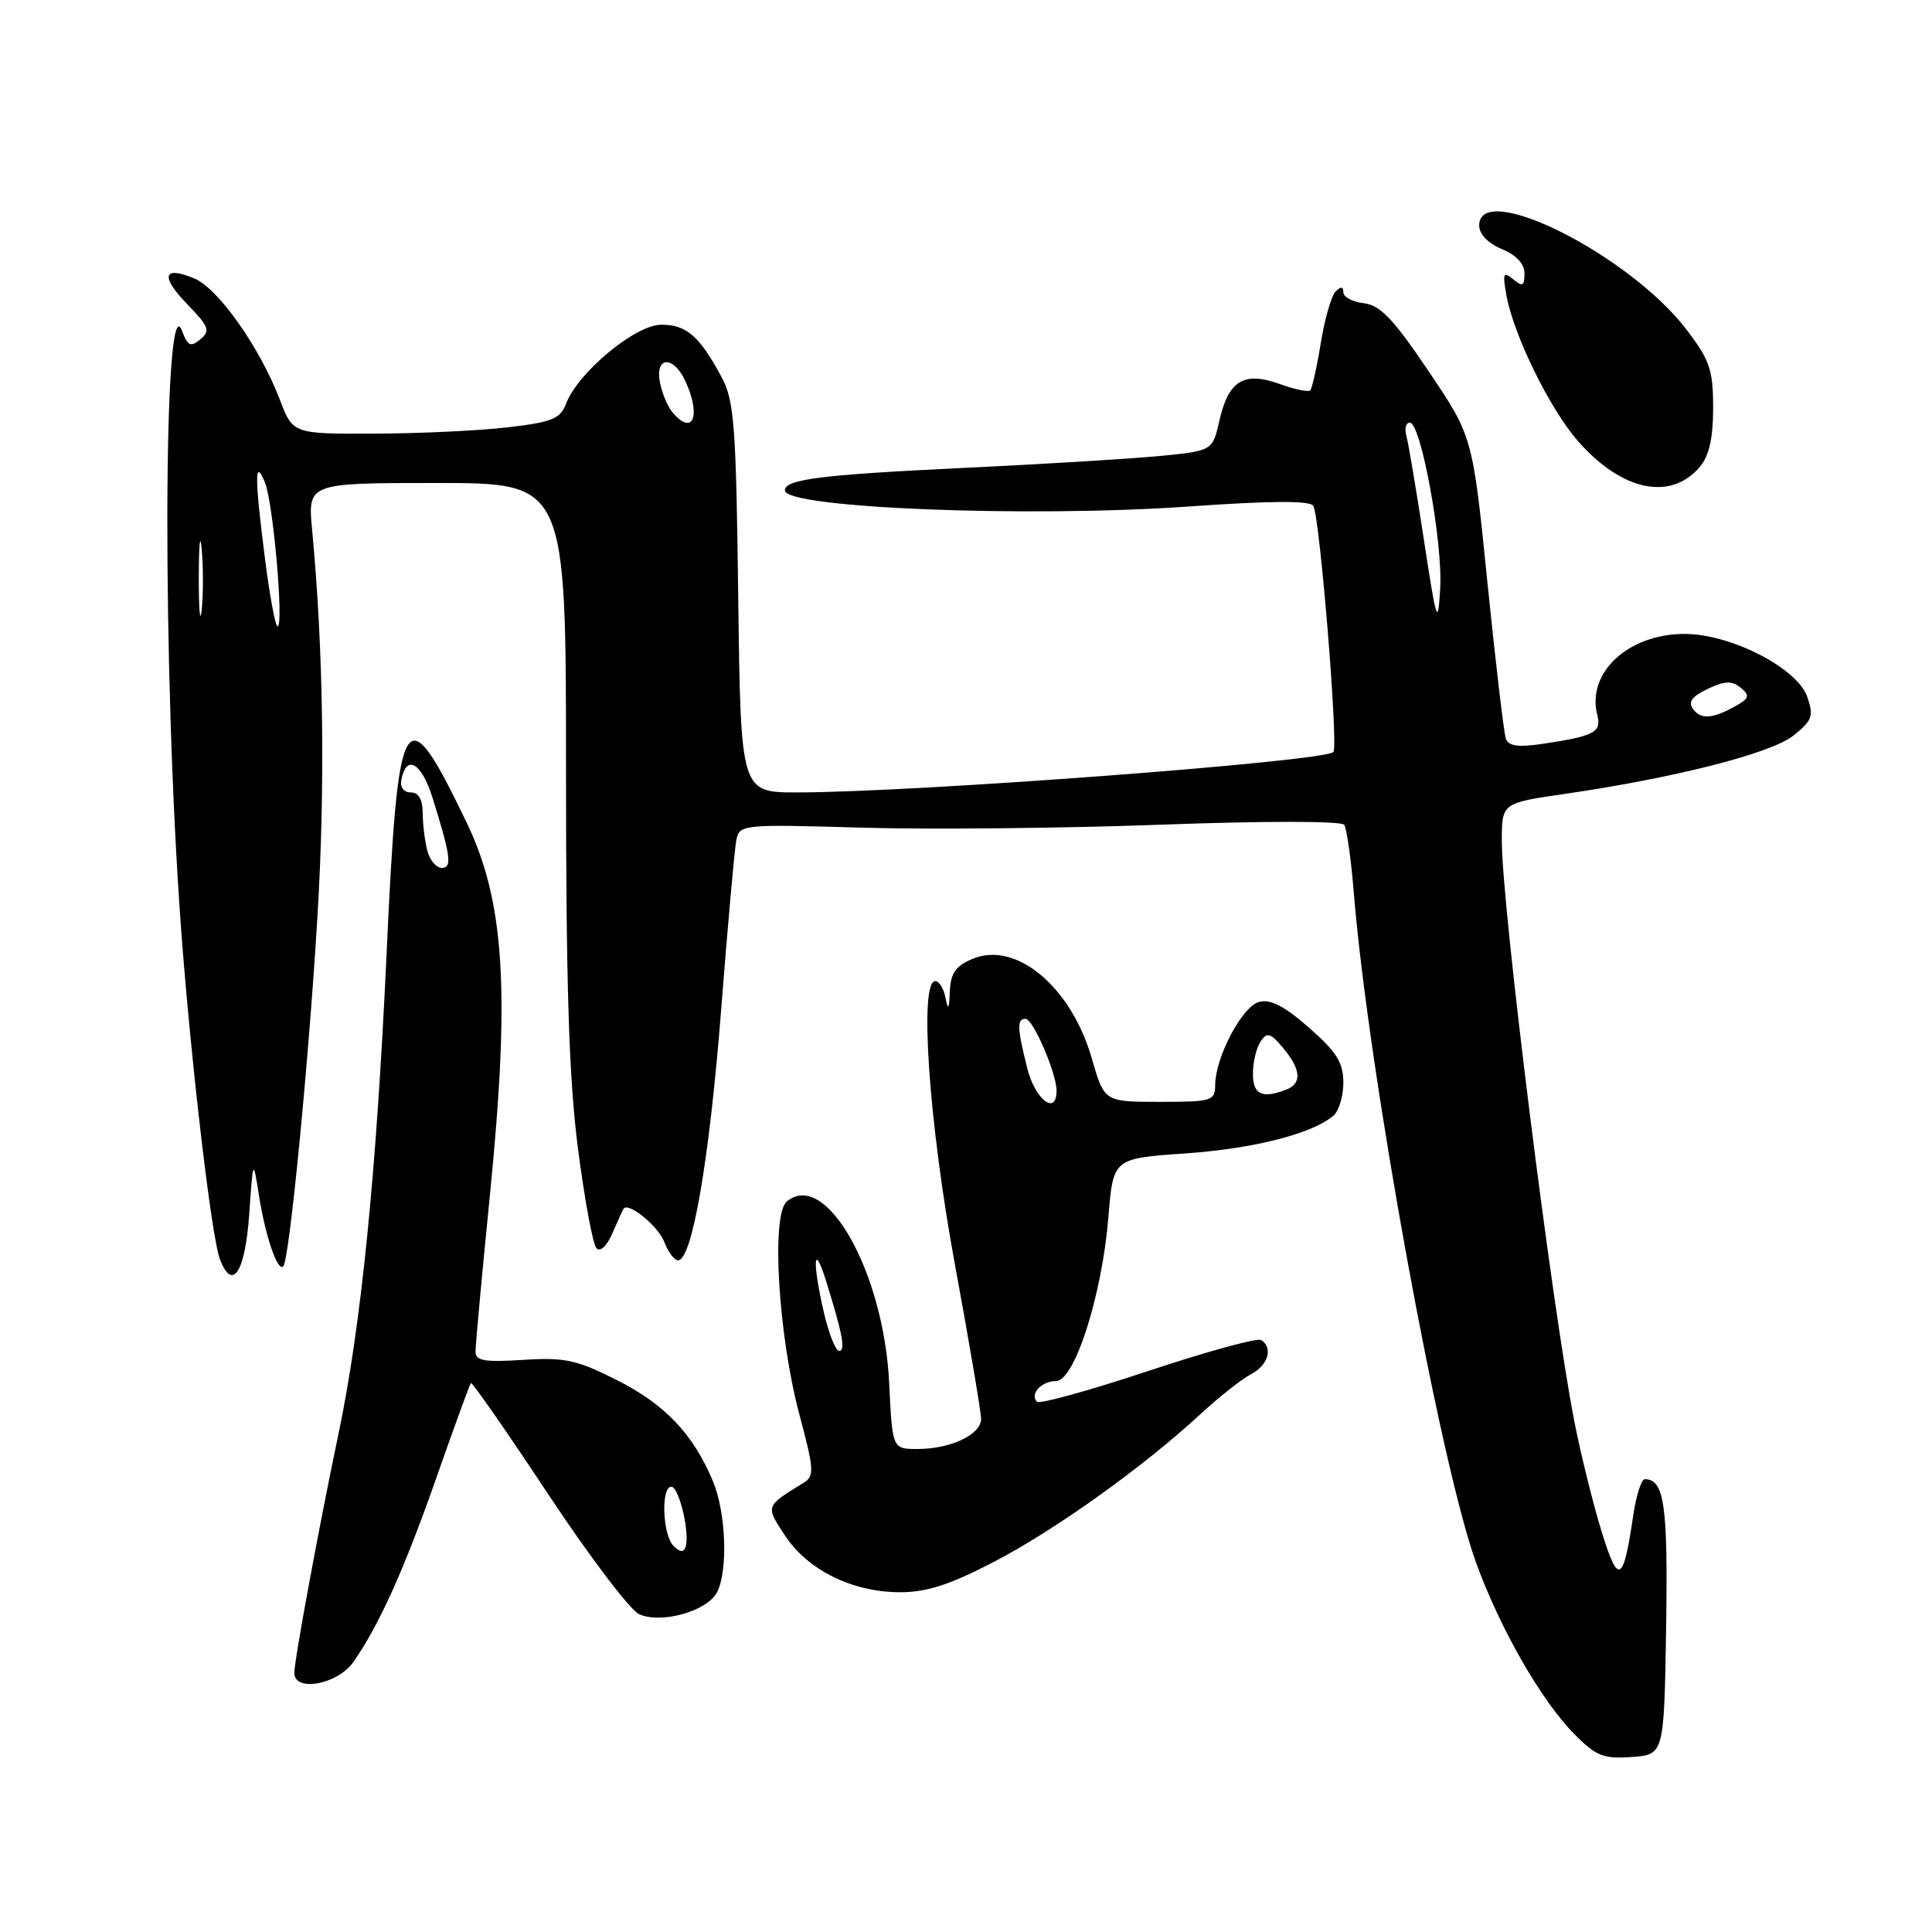 <?xml version="1.0" encoding="UTF-8" standalone="no"?>
<!DOCTYPE svg PUBLIC "-//W3C//DTD SVG 1.1//EN" "http://www.w3.org/Graphics/SVG/1.1/DTD/svg11.dtd" >
<svg xmlns="http://www.w3.org/2000/svg" xmlns:xlink="http://www.w3.org/1999/xlink" version="1.1" viewBox="0 0 256 256">
 <g >
 <path fill="currentColor"
d=" M 220.77 215.62 C 221.02 199.41 220.53 196.00 217.94 196.00 C 217.49 196.00 216.81 198.14 216.42 200.75 C 215.10 209.76 214.44 210.11 212.24 203.00 C 211.13 199.43 209.51 192.90 208.64 188.50 C 205.69 173.60 199.01 120.22 199.00 111.45 C 199.00 106.41 199.00 106.41 207.25 105.21 C 221.93 103.08 234.68 99.83 237.65 97.46 C 240.13 95.48 240.35 94.88 239.48 92.36 C 238.17 88.53 229.35 84.00 223.22 84.00 C 215.72 84.00 210.18 89.16 211.66 94.79 C 212.23 97.00 211.22 97.54 204.64 98.53 C 201.17 99.05 199.90 98.89 199.53 97.86 C 199.27 97.11 198.17 87.80 197.09 77.18 C 195.14 57.85 195.14 57.85 189.29 49.18 C 184.64 42.27 182.89 40.44 180.72 40.18 C 179.23 40.01 178.00 39.36 178.00 38.73 C 178.00 37.96 177.67 37.93 176.98 38.62 C 176.41 39.19 175.53 42.26 175.01 45.46 C 174.49 48.66 173.86 51.48 173.61 51.73 C 173.35 51.98 171.52 51.59 169.53 50.87 C 164.83 49.18 162.79 50.42 161.58 55.71 C 160.67 59.74 160.67 59.74 153.58 60.43 C 149.69 60.80 137.95 61.52 127.50 62.01 C 108.76 62.91 104.00 63.51 104.00 64.98 C 104.00 67.32 136.23 68.61 157.44 67.12 C 168.44 66.34 173.58 66.32 174.02 67.03 C 174.88 68.42 177.37 98.96 176.68 99.65 C 175.42 100.91 121.10 105.00 105.61 105.00 C 98.15 105.00 98.15 105.00 97.82 79.25 C 97.54 56.39 97.29 53.11 95.63 50.00 C 92.70 44.53 90.94 43.00 87.60 43.03 C 84.16 43.05 76.57 49.36 75.00 53.51 C 74.24 55.49 73.14 55.94 67.31 56.62 C 63.56 57.06 55.62 57.44 49.66 57.46 C 38.81 57.50 38.81 57.50 37.08 52.96 C 34.45 46.06 28.91 38.21 25.76 36.90 C 21.58 35.17 21.21 36.59 24.86 40.36 C 27.69 43.28 27.90 43.84 26.55 44.96 C 25.26 46.03 24.88 45.85 24.13 43.86 C 21.59 37.10 21.50 89.34 23.99 123.00 C 25.30 140.68 28.02 163.89 29.13 166.83 C 30.78 171.20 32.48 168.62 33.02 160.92 C 33.54 153.50 33.54 153.50 34.33 158.50 C 35.18 163.86 36.79 168.55 37.53 167.80 C 38.34 167.00 40.88 140.98 42.06 121.50 C 43.11 104.08 42.87 86.23 41.36 70.25 C 40.77 64.00 40.77 64.00 57.88 64.00 C 75.00 64.00 75.00 64.00 75.00 101.91 C 75.00 130.64 75.38 142.81 76.58 152.16 C 77.46 158.95 78.56 164.91 79.04 165.40 C 79.54 165.93 80.43 165.09 81.15 163.40 C 81.84 161.81 82.50 160.35 82.62 160.17 C 83.23 159.21 87.22 162.46 88.02 164.56 C 88.53 165.90 89.36 167.00 89.85 167.00 C 91.71 167.00 94.00 153.66 95.55 133.89 C 96.42 122.68 97.33 112.53 97.56 111.35 C 97.98 109.24 98.24 109.21 114.24 109.67 C 123.18 109.93 141.07 109.75 154.00 109.27 C 167.61 108.77 177.76 108.78 178.11 109.29 C 178.45 109.78 179.03 113.85 179.39 118.34 C 181.31 141.91 190.74 193.61 195.56 206.98 C 198.72 215.74 204.24 225.38 208.64 229.81 C 211.49 232.69 212.48 233.08 216.21 232.81 C 220.50 232.50 220.50 232.50 220.77 215.62 Z  M 46.80 220.25 C 50.21 215.43 53.62 207.83 57.92 195.53 C 60.23 188.94 62.24 183.43 62.40 183.26 C 62.56 183.10 67.15 189.70 72.60 197.93 C 78.04 206.15 83.48 213.33 84.67 213.88 C 87.55 215.21 93.65 213.52 94.99 211.02 C 96.49 208.22 96.21 200.45 94.47 196.27 C 91.86 190.03 88.12 186.09 81.76 182.88 C 76.41 180.18 74.85 179.84 69.32 180.19 C 64.11 180.52 63.00 180.32 63.01 179.05 C 63.01 178.20 63.88 168.72 64.95 158.00 C 67.61 131.21 66.85 119.38 61.80 108.92 C 53.56 91.83 52.75 93.20 51.21 126.67 C 49.88 155.42 47.85 175.74 44.85 190.00 C 42.24 202.43 39.00 219.99 39.00 221.67 C 39.00 224.25 44.71 223.21 46.80 220.25 Z  M 131.57 207.02 C 139.65 202.85 151.42 194.44 159.00 187.44 C 161.47 185.15 164.51 182.75 165.75 182.10 C 168.04 180.91 168.73 178.57 167.10 177.56 C 166.60 177.25 159.85 179.10 152.10 181.68 C 144.36 184.25 137.74 186.08 137.41 185.74 C 136.40 184.73 137.99 183.00 139.93 183.00 C 142.39 183.00 146.03 171.61 146.87 161.27 C 147.50 153.50 147.50 153.50 157.00 152.84 C 166.07 152.21 173.78 150.26 176.66 147.86 C 177.40 147.25 178.00 145.27 178.00 143.46 C 178.00 140.81 177.12 139.39 173.47 136.19 C 170.25 133.35 168.35 132.36 166.86 132.75 C 164.60 133.34 161.06 140.02 161.02 143.75 C 161.00 145.88 160.60 146.00 153.66 146.00 C 146.33 146.00 146.33 146.00 144.67 140.25 C 141.94 130.76 134.65 124.66 128.90 127.04 C 126.63 127.98 125.97 128.92 125.86 131.37 C 125.76 133.73 125.62 133.94 125.29 132.25 C 125.06 131.01 124.44 130.00 123.93 130.00 C 121.78 130.00 123.07 148.74 126.51 167.43 C 128.43 177.85 130.00 187.11 130.00 188.02 C 130.00 190.09 125.96 192.00 121.58 192.00 C 118.24 192.00 118.24 192.00 117.82 183.25 C 117.11 168.54 109.42 154.91 104.26 159.20 C 102.16 160.94 103.11 176.88 105.94 187.50 C 107.89 194.81 107.93 195.59 106.45 196.50 C 101.37 199.63 101.41 199.51 104.04 203.50 C 107.05 208.05 112.92 210.95 119.20 210.98 C 122.74 210.99 125.77 210.03 131.57 207.02 Z  M 225.25 61.85 C 226.47 60.40 227.00 58.05 227.00 54.03 C 227.00 49.00 226.56 47.72 223.46 43.66 C 215.90 33.76 196.00 23.77 196.00 29.88 C 196.00 31.02 197.17 32.24 199.00 33.00 C 200.92 33.80 202.00 34.96 202.00 36.24 C 202.00 37.91 201.75 38.04 200.50 37.00 C 199.20 35.92 199.08 36.21 199.61 39.13 C 200.55 44.39 205.37 54.21 209.08 58.44 C 214.90 65.07 221.37 66.43 225.25 61.85 Z  M 224.67 94.33 C 223.47 93.14 223.96 92.34 226.61 91.13 C 228.64 90.21 229.55 90.21 230.68 91.15 C 231.92 92.18 231.80 92.54 229.82 93.64 C 227.20 95.10 225.64 95.31 224.67 94.33 Z  M 26.34 76.50 C 26.35 72.10 26.52 70.42 26.73 72.78 C 26.94 75.13 26.94 78.73 26.73 80.78 C 26.51 82.82 26.34 80.90 26.34 76.50 Z  M 35.13 74.18 C 33.72 63.20 33.72 60.49 35.13 64.00 C 36.21 66.71 37.63 83.00 36.78 83.00 C 36.49 83.00 35.75 79.03 35.13 74.18 Z  M 188.67 71.50 C 187.66 64.90 186.62 58.71 186.35 57.75 C 186.08 56.79 186.29 56.00 186.81 56.00 C 188.29 56.00 191.20 71.92 190.83 78.00 C 190.53 83.07 190.36 82.57 188.67 71.50 Z  M 89.07 54.59 C 88.43 53.81 87.69 52.01 87.43 50.59 C 86.81 47.15 89.28 47.12 90.84 50.55 C 92.95 55.18 91.78 57.85 89.07 54.59 Z  M 89.24 204.84 C 87.79 203.39 87.56 197.00 88.95 197.00 C 89.98 197.00 91.44 203.18 90.84 204.98 C 90.59 205.73 90.09 205.69 89.24 204.84 Z  M 56.63 112.75 C 56.30 111.51 56.02 109.26 56.01 107.75 C 56.00 105.92 55.47 105.00 54.43 105.00 C 53.50 105.00 52.99 104.32 53.18 103.33 C 53.84 99.89 55.85 101.04 57.31 105.70 C 59.73 113.44 59.94 115.00 58.52 115.00 C 57.81 115.00 56.96 113.99 56.63 112.75 Z  M 109.17 173.92 C 107.62 167.19 107.79 164.41 109.44 169.68 C 111.65 176.75 112.07 179.00 111.19 179.00 C 110.72 179.00 109.82 176.72 109.17 173.92 Z  M 136.12 141.56 C 134.77 136.19 134.73 135.00 135.89 135.00 C 136.89 135.00 140.00 142.21 140.00 144.52 C 140.00 147.89 137.17 145.73 136.12 141.56 Z  M 166.02 142.25 C 166.02 140.74 166.48 138.82 167.04 138.00 C 167.89 136.72 168.33 136.85 170.02 138.86 C 172.41 141.71 172.54 143.58 170.42 144.39 C 167.22 145.62 166.00 145.03 166.02 142.25 Z "/>
</g>
</svg>